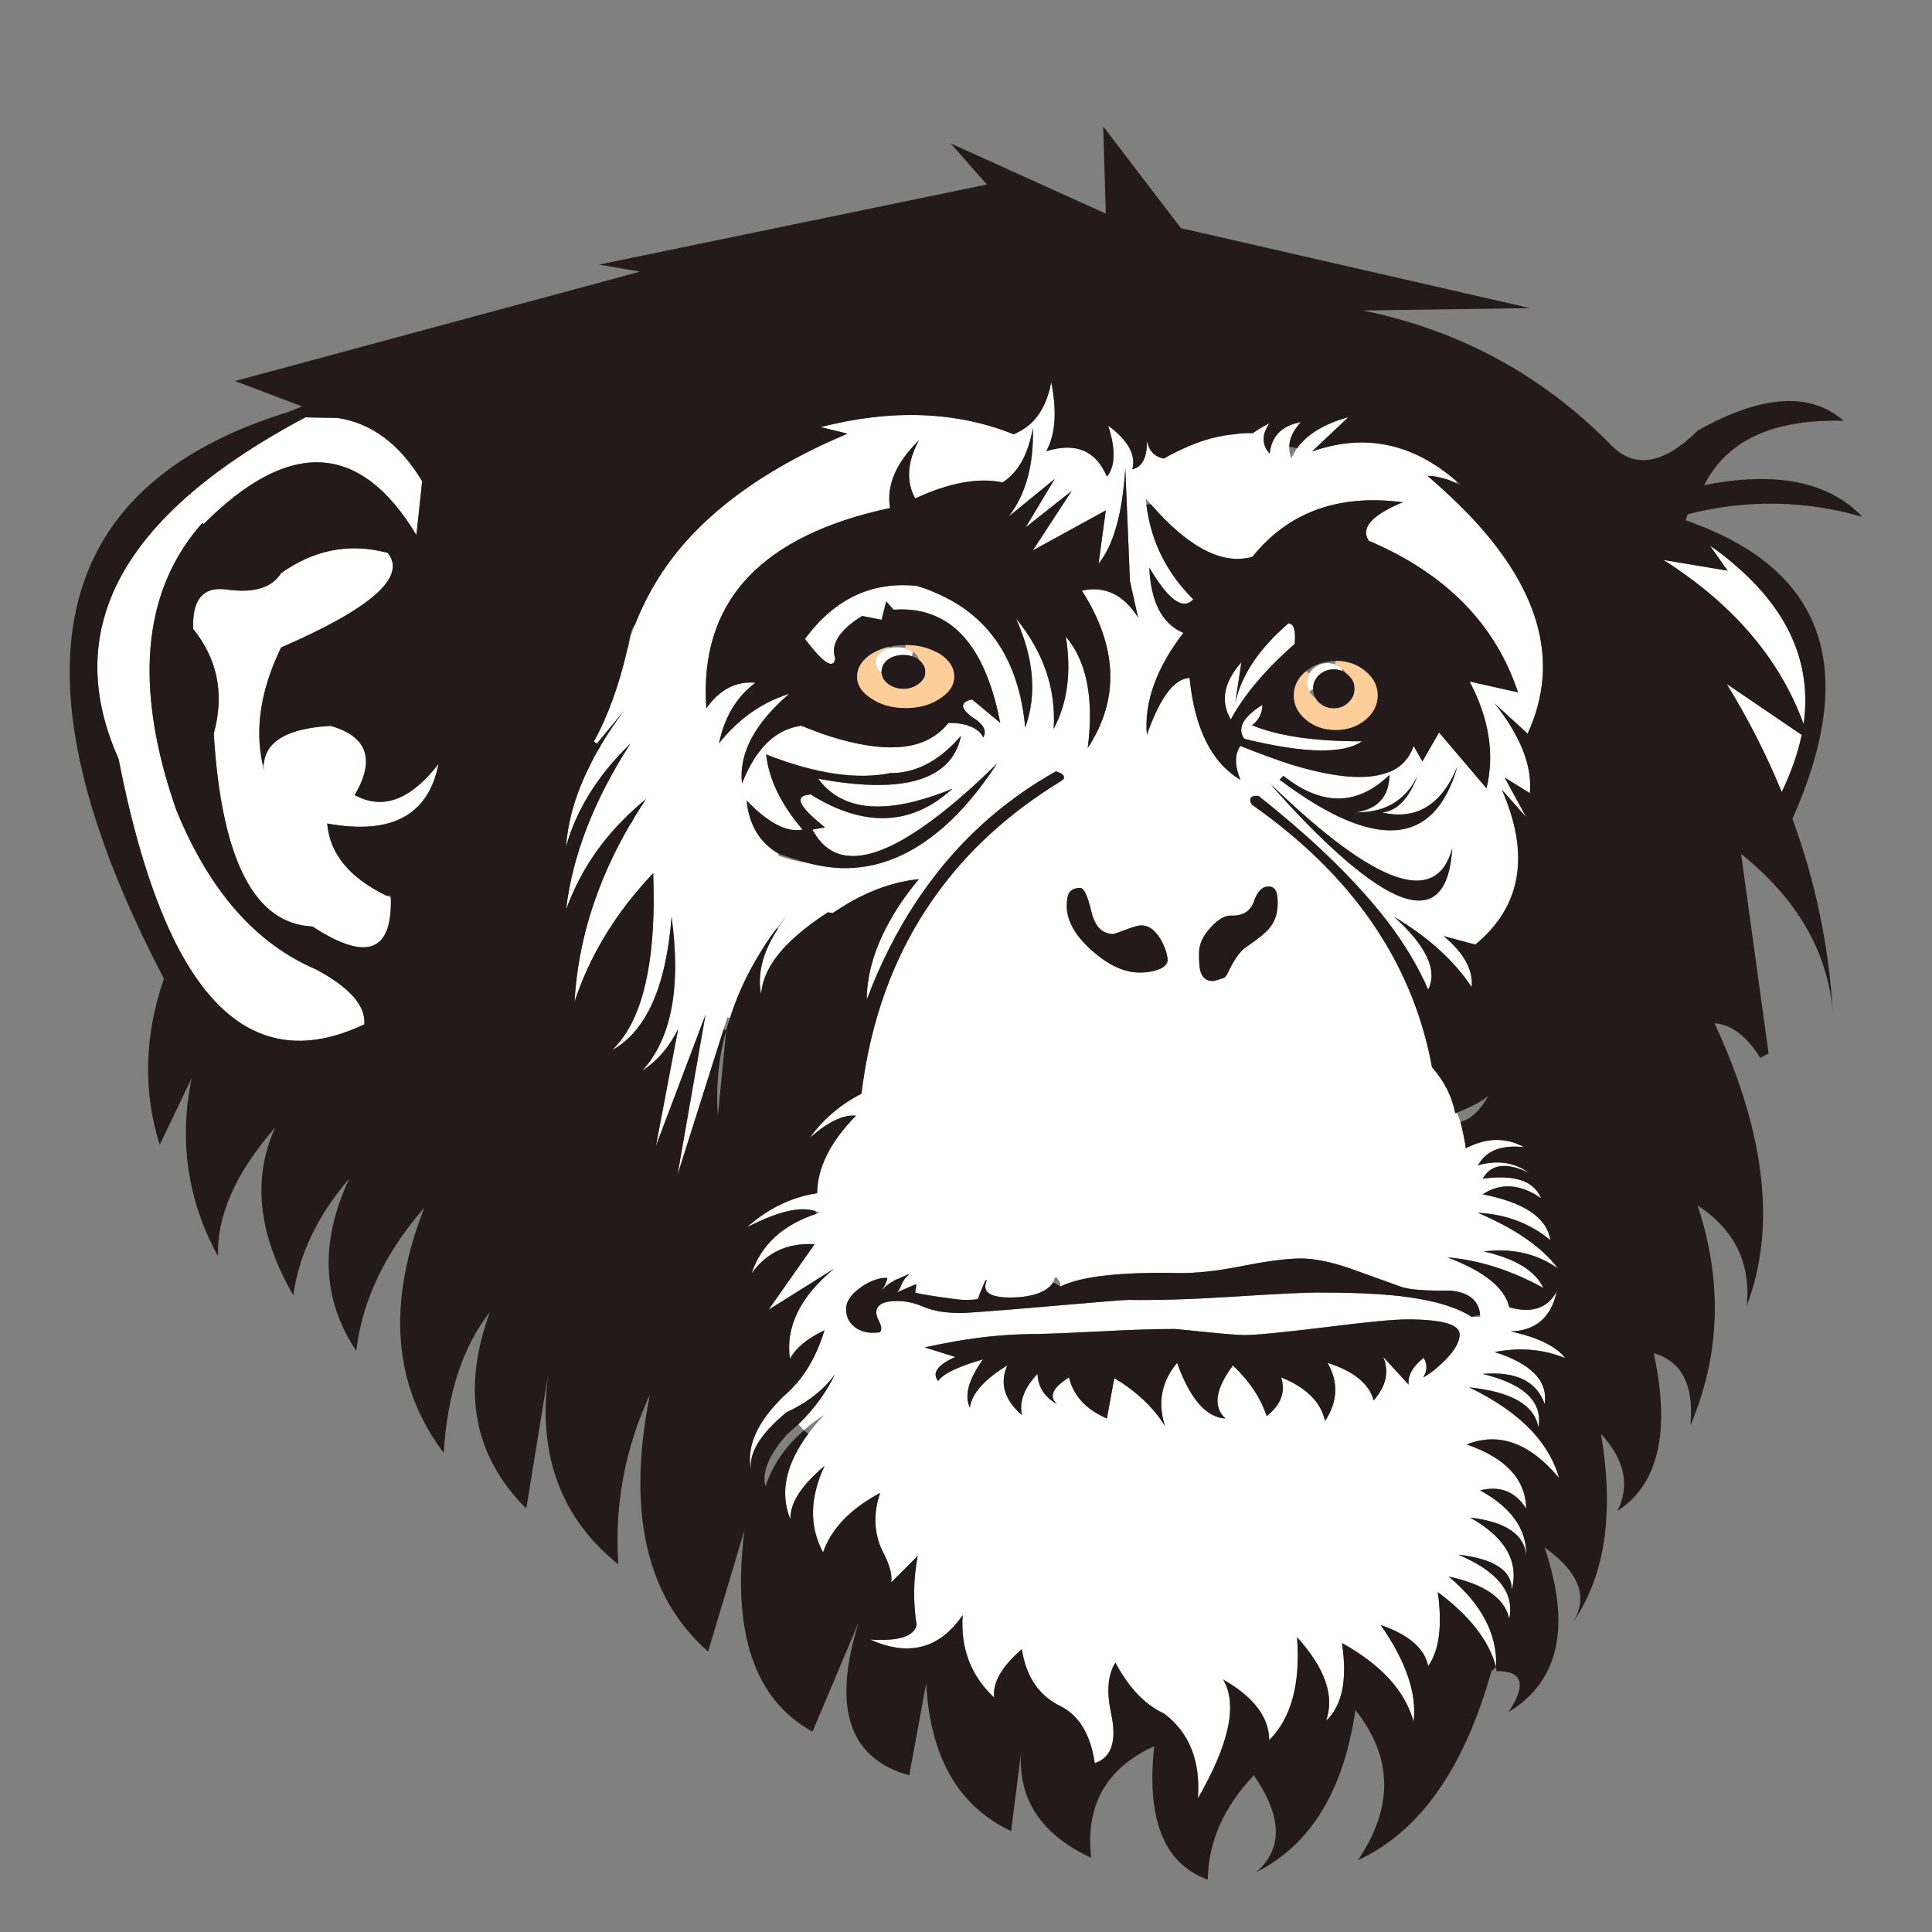 <?xml version="1.0" encoding="utf-8"?>
<!-- Generator: Adobe Illustrator 16.0.0, SVG Export Plug-In . SVG Version: 6.00 Build 0)  -->
<!DOCTYPE svg PUBLIC "-//W3C//DTD SVG 1.1//EN" "http://www.w3.org/Graphics/SVG/1.1/DTD/svg11.dtd">
<svg version="1.1" id="Layer_1" xmlns="http://www.w3.org/2000/svg" xmlns:xlink="http://www.w3.org/1999/xlink" x="0px" y="0px"
	 width="300px" height="300px" viewBox="0 0 300 300" enable-background="new 0 0 300 300" xml:space="preserve">
<rect x="0" y="0" width="300" height="300" fill="#808080" stroke="none"/>
<g>
	<path fill-rule="evenodd" clip-rule="evenodd" fill="#FFFFFF" d="M200.186,69.347c0,0.017,0,0.059,0,0.125
		c0,0.562,0.107,1.125,0.322,1.688c0.266-0.53,0.563-1.051,0.895-1.565c1.59-2.185,4.246-3.792,7.971-4.818l-5.662,5.34
		c8.145-2.88,15.635-1.341,22.471,4.617l-0.072,0.274c-0.033-0.034-0.068-0.05-0.102-0.05c-0.115-0.05-0.213-0.09-0.297-0.124
		c-0.332-0.148-0.67-0.283-1.018-0.398c-0.248-0.082-0.488-0.148-0.719-0.199c-0.83-0.23-1.6-0.348-2.311-0.348
		c2.02,1.738,3.881,3.46,5.586,5.166c11.836,11.968,15.154,23.588,9.957,34.863l-5.115-4.695c4.041,5.116,5.861,9.76,5.463,13.931
		l-3.924-2.435l3.352,6.159l-3.771-4.247c4.42,10.098,3.045,18.11-4.123,24.037l-4.916-1.315c3.162,2.648,4.609,5.288,4.346,7.92
		c-2.699-4.088-6.713-7.729-12.043-10.924c5.031,4.566,6.795,8.342,5.289,11.32c-1.475-3.442-3.576-6.967-6.307-10.577
		c-2.617-3.394-5.795-6.877-9.537-10.454l-0.047-0.05c-0.168-0.166-0.334-0.323-0.5-0.471c-2.979-2.797-6.297-5.646-9.957-8.541
		c-1.191-0.083-1.547,0.354-1.066,1.316c0.133,0.115,0.289,0.23,0.473,0.348c3.707,2.631,7.068,5.421,10.08,8.367
		c9.387,9.222,15.205,19.922,17.457,32.105c1.92,2.186,3.121,4.569,3.602,7.152c0.098-0.033,0.189-0.066,0.271-0.098l0.547,1.414
		c0.48,1.985,0.752,3.359,0.818,4.122c3.229-1.672,6.25-1.73,9.063-0.174c-3.525-0.397-5.908,0.538-7.148,2.806
		c3.029-0.845,5.65-0.455,7.869,1.166c-3.459-1.672-5.842-1.365-7.152,0.92c4.934-0.679,7.955,0.331,9.066,3.029
		c-3.229-2.235-6.25-2.435-9.066-0.598c6.475,1.26,9.975,3.627,10.504,7.102c-3.145-2.598-6.902-4.014-11.271-4.244
		c5.875,2.5,10.023,5.38,12.439,8.642c-3.244-2.302-7.076-3.18-11.496-2.634c4.932,1.125,8.012,3.014,9.238,5.663
		c-4.951-2.731-9.91-4.313-14.875-4.743c5.711,2.168,8.906,4.75,9.584,7.747c3.492,0.993,5.951,0.174,7.377-2.459
		c-0.861,4.024-3.248,6.092-7.152,6.207c4.252,0.944,7.076,2.327,8.467,4.147c-3.41-1.391-7.061-1.705-10.951-0.942
		c5.744,1.837,8.326,4.544,7.746,8.12c0-0.018,0-0.043,0-0.076c-1.24-3.525-4.443-5.074-9.609-4.643
		c4.703,1.143,7.51,2.912,8.42,5.313c0.348,0.912,0.422,1.904,0.223,2.98c-0.596-3.459-4.172-5.529-10.727-6.207
		c4.205,2.035,7.506,4.363,9.906,6.977c1.973,2.186,3.322,4.553,4.049,7.102c-4.57-5.463-9.354-7.199-14.354-5.213
		c6.059,2.084,9.139,5.404,9.236,9.957c-1.67-2.648-4.053-3.594-7.148-2.83c4.865,2.68,7.25,6.057,7.148,10.131
		c-0.246-3.279-3.152-5.248-8.713-5.91c5.445,3.045,7.605,6.779,6.48,11.197c0.018-2.979-2.756-4.791-8.318-5.438
		c3.857,1.639,6.34,3.566,7.449,5.785c0.629,1.309,0.785,2.697,0.471,4.172c-0.678-3.18-3.814-5.365-9.41-6.557
		c5.117,4.256,7.574,8.947,7.375,14.08c-1.078-4.09-4.098-7.979-9.063-11.67c0.727,5.23,0.23,9.064-1.49,11.496
		c-0.547-2.748-3.006-4.875-7.375-6.381c3.939,5.645,5.645,10.652,5.115,15.021c-1.307-4.768-5.018-8.84-11.123-12.217
		c0.859,5.711,0.039,9.727-2.461,12.043c1.342-3.822-0.164-8.145-4.518-12.961c0.547,7.25-0.895,12.58-4.32,15.99
		c-0.033-3.576-2.418-6.711-7.152-9.41c2.268,3.84,0.961,9.99-3.924,18.449c0.43-5.793-1.314-10.18-5.238-13.162
		c-2.945-1.338-5.473-3.979-7.572-7.92c-1.16,1.838-1.393,4.42-0.697,7.748c0.977,4.371,0.141,6.994-2.506,7.871
		c-0.646-4.402-2.393-7.342-5.24-8.814c-3.394-1.605-5.422-4.57-6.084-8.889c-3.146,2.73-4.576,5.238-4.296,7.521
		c-3.607-3.377-5.239-7.645-4.892-12.811c-3.576,5.23-8.358,6.498-14.352,3.799c4.403,0.281,6.804-0.473,7.2-2.26
		c-0.562-3.576-0.505-7.152,0.174-10.729l-4.121,4.123c0.199-1.191-0.274-2.863-1.416-5.016c-1.274-2.748-1.375-5.713-0.297-8.891
		c-4.62,2.469-7.573,5.545-8.866,9.238c-2.151-4.006-2.076-8.475,0.224-13.408c-3.626,3.029-5.388,5.795-5.29,8.293
		c-1.688-4.105-0.76-8.543,2.782-13.311c0.712-0.977,1.531-1.943,2.457-2.904c-1.075,0.68-2.07,1.414-2.979,2.211
		c-0.083,0.064-0.14,0.123-0.174,0.174l-0.844-0.945c2.449-2.383,4.336-4.965,5.661-7.746c-1.753,2.418-4.261,4.379-7.523,5.885
		c-4.123,3.41-5.943,6.447-5.463,9.111c-0.844-3.656,0.836-7.529,5.042-11.619c0.892-0.76,1.728-1.631,2.507-2.607
		c0.015-0.049,0.057-0.092,0.124-0.125c0-0.033,0.017-0.057,0.05-0.072l0.023-0.051c1.54-2.036,2.748-4.494,3.626-7.374
		c-2.665,1.257-4.454,2.737-5.363,4.443c-0.712-4.965,1.571-9.634,6.852-14.005l-10.181,6.381l7.152-10.178
		c-4.171-0.25-7.433,1.256-9.783,4.518c1.506-4.453,4.858-7.533,10.055-9.238c0.134-0.064,0.274-0.106,0.423-0.123
		c0.017-0.033,0.042-0.049,0.073-0.049c-0.048-0.033-0.09-0.059-0.124-0.075c-0.082-0.033-0.166-0.067-0.247-0.099
		c-0.084-0.033-0.174-0.059-0.274-0.075c-2.317-0.794-5.859,0.042-10.627,2.508c3.295-2.929,6.928-4.692,10.902-5.288
		c0.048-3.99,2.059-8.004,6.033-12.043c-1.921-0.199-4.305,0.935-7.152,3.402c2.07-2.863,4.734-5.133,7.996-6.805
		c1.391-11.373,4.983-21.279,10.776-29.722c0.266-0.365,0.521-0.729,0.771-1.094c4.931-6.902,11.371-12.787,19.317-17.653
		c0.15-0.101,0.308-0.191,0.473-0.274c0.031-0.082,0.064-0.149,0.099-0.199c0.132-0.479-0.28-0.853-1.242-1.116
		c-7.298,4.089-13.516,9.427-18.646,16.015c-1.077,1.391-2.112,2.832-3.104,4.322c-2.979,4.519-5.52,9.559-7.624,15.12
		c0.034-4.815,1.821-9.858,5.365-15.12c0.827-1.192,1.736-2.393,2.729-3.601c-3.576,0.364-7.15,1.565-10.726,3.601
		c-0.878,0.513-1.764,1.066-2.659,1.663c-0.247-0.017-0.488-0.059-0.718-0.124c-1.357,0.876-2.575,1.745-3.651,2.606
		c-4.286,3.394-6.53,6.779-6.729,10.156c-0.628-3.113,0.208-6.465,2.508-10.056c0.017-0.033,0.033-0.067,0.05-0.101
		c0.513-0.827,1.108-1.663,1.787-2.507c-0.679,0.794-1.315,1.598-1.91,2.409c-0.067,0.033-0.101,0.065-0.101,0.098
		c-0.993,1.307-1.894,2.656-2.707,4.047c-1.902,3.113-3.394,6.373-4.469,9.783l-0.398-0.123l-0.595,1.862l-7.152,22.595
		l4.345-24.855l-7.697,20.362l3.45-18.151c-1.389,2.814-3.251,4.975-5.587,6.48c4.538-4.916,6.061-12.887,4.569-23.91
		c-0.861,10.891-3.938,17.793-9.236,20.707c4.221-4.021,6.373-11.67,6.457-22.942c0-1.441-0.025-2.956-0.075-4.544
		c-1.257,1.341-2.441,2.707-3.551,4.096c-3.874,4.866-6.763,10.156-8.665,15.866c0.528-9.385,3.417-18.582,8.665-27.585
		c0.067-0.084,0.125-0.149,0.174-0.199c0.199-0.381,0.398-0.737,0.597-1.068c0.545-0.878,1.1-1.745,1.664-2.606
		c-0.844,0.679-1.655,1.389-2.434,2.135c-0.298,0.249-0.579,0.53-0.844,0.844c-0.032,0-0.057,0.017-0.074,0.05
		c-4.089,4.056-7.11,8.765-9.064,14.128c0.993-8.392,4.322-16.977,9.982-25.75c-5.049,4.885-8.375,10.207-9.982,15.967
		c0.3-4.039,1.49-8.145,3.576-12.316c0.497-1.093,1.093-2.193,1.789-3.304v-0.048c0-0.034,0.008-0.05,0.023-0.05
		c1.06-1.789,2.269-3.584,3.626-5.388l-4.246,5.139l-0.446-0.348c2.168-3.905,3.907-8.715,5.214-14.425h0.073
		c0.117-0.48,0.199-0.959,0.249-1.441c0.264-0.794,0.555-1.571,0.87-2.333c0.993-2.533,2.227-4.967,3.7-7.301
		c5.694-9.021,15.454-16.453,29.276-22.298l-4.171-1.018c11.073-2.83,21.064-2.457,29.969,1.119
		c0.911-0.381,1.729-0.878,2.459-1.492c1.706-1.489,2.831-3.691,3.377-6.605c0.909,4.538,0.653,8.111-0.771,10.728
		c4.568-1.425,7.707-0.107,9.412,3.949c1.324-1.607,1.389-4.246,0.199-7.923c3.094,2.286,4.344,4.546,3.748,6.779
		c1.557-0.348,2.311-1.82,2.26-4.418c0.314,1.555,1.191,2.474,2.631,2.755c1.375-0.794,2.758-1.473,4.148-2.036
		c2.234-0.943,4.484-1.523,6.754-1.737c0.959-0.151,1.936-0.208,2.93-0.174c0.744-0.547,1.598-1.06,2.557-1.54
		c-1.209,1.787-1.191,3.36,0.051,4.717c0.279-2.715,1.895-4.347,4.84-4.891C200.838,66.806,200.234,68.073,200.186,69.347z
		 M178.01,78.361c0.695,5.677,3.123,10.577,7.275,14.7c-1.588,1.755-3.863,0.107-6.826-4.942c0.23,5.363,1.994,8.749,5.287,10.156
		c-4.221,5.514-6.109,10.792-5.66,15.841c2.037-5.809,4.246-8.757,6.631-8.838v0.023c0.793,7.864,3.424,13.129,7.895,15.793
		c-0.91-2.235-0.91-3.989,0-5.265c2.799,1.127,5.389,2.078,7.771,2.855c6.904,2.12,11.986,2.526,15.248,1.217h0.049
		c1.887-0.761,3.162-2.118,3.824-4.073l1.365,2.409l2.582-4.493l7.375,8.664c1.273-5.329,0.398-10.857-2.631-16.585l7.523,1.687
		c-3.527-10.627-11.248-18.473-23.168-23.538c-1.324-1.988,0.438-3.982,5.289-5.985c-9.982-1.307-17.77,1.515-23.365,8.468
		c-4.619,1.324-9.885-1.399-15.793-8.17c-0.166-0.197-0.34-0.396-0.52-0.595c-0.084-0.083-0.168-0.182-0.25-0.297
		c0,0.115,0.018,0.222,0.051,0.323C177.963,77.915,177.977,78.129,178.01,78.361z M124.204,112.728l0.371,0.023
		c1.06,0.431,2.069,0.821,3.029,1.169c8.145,2.78,14.046,2.847,17.706,0.197c0.744-0.513,1.399-1.133,1.961-1.862
		c0.033,0,0.075,0,0.124,0c1.026,0,1.904,0.109,2.633,0.325c0.148,0.031,0.281,0.082,0.396,0.148
		c1.077,0.331,1.831,0.926,2.26,1.787c0.613-1.06,0.017-2.126-1.787-3.203c-1.789-1.357-1.806-2.252-0.05-2.681
		c0.034,0,0.073,0,0.124,0l4.347,3.624c-1.705-8.889-5.042-14.409-10.007-16.562c-1.938-0.861-4.123-1.198-6.557-1.016l-1.142-1.292
		l-0.718,2.855l-3.029-0.595c-3.544,2.218-4.934,4.42-4.173,6.605c-0.264,1.753-1.829,0.744-4.692-3.031
		c4.552-6.207,10.33-8.953,17.331-8.243c1.043,0.299,2.036,0.662,2.981,1.093c8.294,3.526,12.919,10.496,13.881,20.907
		c1.837-5.049,1.366-10.694-1.417-16.935c4.289,5.264,6.232,10.975,5.837,17.134c2.151-4.022,2.78-8.798,1.886-14.327
		c3.262,3.856,4.395,9.626,3.402,17.306c4.967-7.548,4.668-15.693-0.893-24.433c3.539-0.794,6.445,0.595,8.715,4.171l-1.266-5.686
		l-0.721-17.507c-0.432,6.987-1.814,11.928-4.148,14.826l1.119-8.269l-11.322,6.207l6.033-9.236l-7.152,5.661l4.519-7.523
		l-7.149,5.834c2.664-3.444,3.915-8.028,3.75-13.757c-0.713,4.089-2.277,6.913-4.695,8.468c-3.741-0.794-8.269,0.033-13.581,2.484
		c-1.441-2.65-1.242-5.663,0.595-9.04c-3.593,3.526-5.091,7.037-4.494,10.529c-9.932,2.118-17.283,5.703-22.051,10.751
		c-4.917,5.231-7.076,12.019-6.481,20.362c2.07-2.931,4.611-4.255,7.623-3.974c-2.895,2.137-4.782,5.273-5.66,9.412
		c3.012-3.792,6.647-6.358,10.899-7.698c-5.396,4.652-7.837,9.295-7.323,13.931C117.316,116.318,120.313,113.339,124.204,112.728z
		 M192.387,109.598c-0.479,0.712-0.9,1.424-1.264,2.135c-1.656-2.831-1.111-5.792,1.637-8.889l-0.967,6.381
		c0.943-4.37,3.707-8.516,8.293-12.439c0.828,0.067,1.143,1.133,0.943,3.203C197.287,103.282,194.406,106.487,192.387,109.598z
		 M193.207,114.714c-1.143-1.59-0.205-3.344,2.807-5.265c0.018,1.274-0.514,2.333-1.59,3.178c4.09,1.672,9.783,2.501,17.084,2.483
		c-2.881,1.988-8.855,1.889-17.928-0.298C193.432,114.781,193.307,114.747,193.207,114.714z M141.61,101.901
		c-0.398-0.132-0.836-0.199-1.317-0.199c-0.943,0-1.753,0.239-2.432,0.72c-0.646,0.528-0.968,1.167-0.968,1.911l-0.101,0.101
		c-0.562-0.415-0.844-0.945-0.844-1.59c0-0.662,0.322-1.217,0.968-1.664c0.348-0.232,0.737-0.406,1.169-0.521
		c0.396-0.099,0.819-0.149,1.265-0.149c0.43,0,0.844,0.05,1.242,0.149c0.413,0.101,0.794,0.272,1.142,0.521L141.61,101.901z
		 M120.95,132.591l-0.124,0.25c0.662,0.23,1.349,0.446,2.06,0.645c0.695,0.166,1.416,0.323,2.162,0.471
		c0.166,0.034,0.339,0.059,0.52,0.076c1.789,0.463,3.544,0.718,5.265,0.769c5.082,0.084,9.909-1.705,14.478-5.363
		c3.327-2.633,6.505-6.266,9.534-10.902c-3.459,3.411-6.637,6.209-9.534,8.395c-9.586,7.298-15.967,7.929-19.145,1.887l1.938-0.348
		c-0.364-0.316-0.704-0.597-1.018-0.846c-3.113-2.615-3.609-4.022-1.491-4.221c0.083-0.032,0.182-0.048,0.299-0.048
		c0.115,0.065,0.23,0.141,0.348,0.224c7.068,4.286,13.424,4.592,19.07,0.917c0.878-0.595,1.745-1.273,2.606-2.036
		c-0.893,0.365-1.762,0.696-2.606,0.993c-8.708,3.029-14.792,2.185-18.25-2.533c8.507,1.573,14.591,1.234,18.25-1.018
		c2.101-1.274,3.411-3.161,3.921-5.661c-1.273,1.473-2.581,2.665-3.921,3.574c-1.904,1.275-3.89,2.004-5.96,2.187
		c-0.348,0.017-0.687,0.025-1.018,0.025c-5.231,1.091-11.688,0.132-19.367-2.88c0.43,3.888,2.317,7.778,5.661,11.67
		c-2.449,0.48-5.346-1.026-8.69-4.521C116.298,128.106,117.972,130.869,120.95,132.591z M197.627,122.087
		c-0.23-0.199-0.463-0.413-0.695-0.645c0.199,0.232,0.414,0.455,0.646,0.67c3.145,3.559,6.043,6.572,8.689,9.04
		c12.135,11.404,18.549,11.586,19.244,0.544c-2.449,9.09-11.727,5.895-27.834-9.584L197.627,122.087z M194.699,139.99
		c-0.547,1.506-1.697,2.235-3.453,2.185c-0.977-0.065-2.045,0.53-3.203,1.789c-1.242,1.307-1.863,2.656-1.863,4.047
		c0,1.291,0.059,2.168,0.174,2.631c0.281,1.126,0.928,1.689,1.938,1.689c0.197,0,0.596-0.1,1.191-0.299
		c0.266-0.081,0.498-0.165,0.695-0.246c0.117-0.135,0.232-0.291,0.348-0.475c0.133-0.279,0.281-0.578,0.447-0.892
		c0.861-1.705,1.707-2.824,2.533-3.352c1.787-1.225,2.988-2.202,3.6-2.931c0.861-1.026,1.293-2.309,1.293-3.848
		c0-0.763-0.059-1.324-0.174-1.688c-0.199-0.63-0.615-0.945-1.242-0.945C195.988,137.657,195.227,138.436,194.699,139.99z
		 M268.27,88.616l-2.754-3.898c1.307,0.895,2.523,1.831,3.648,2.807c8.574,7.233,12.209,15.536,10.902,24.904
		c-3.691-10.114-10.943-18.607-21.754-25.476L268.27,88.616z M167.73,137.881c-0.811,0-1.373,0.241-1.688,0.721
		c-0.264,0.396-0.396,1.091-0.396,2.084c0,2.319,1.324,4.644,3.973,6.978c2.549,2.235,4.998,3.352,7.348,3.352
		c1.145,0,2.111-0.157,2.906-0.471c0.828-0.297,1.309-0.746,1.441-1.341c0-0.266-0.025-0.521-0.076-0.769
		c-0.164-0.861-0.521-1.747-1.066-2.659c-0.846-1.391-1.822-2.084-2.93-2.084c-0.48,0-1.309,0.23-2.482,0.693
		c-1.16,0.432-1.781,0.647-1.865,0.647c-1.754,0-2.902-1.192-3.449-3.576C168.881,139.073,168.311,137.881,167.73,137.881z
		 M203.885,106.967l-0.57,0.421c-0.25-0.413-0.373-0.877-0.373-1.391c0-0.511,0.123-0.985,0.373-1.414
		c0.148-0.25,0.34-0.488,0.57-0.721c0.645-0.595,1.408-0.895,2.285-0.895c0.396,0,0.785,0.075,1.166,0.224
		c0.398,0.132,0.762,0.356,1.092,0.67l-0.123,0.297c-0.381-0.149-0.777-0.222-1.191-0.222c-0.879,0-1.646,0.298-2.309,0.893
		C204.189,105.427,203.885,106.139,203.885,106.967z M210.465,126.16c3.477-0.513,5.238-2.458,5.289-5.834
		c-4.998,4.833-10.486,4.883-16.463,0.149l-0.596,0.595c14.832,11.141,24.037,10.456,27.613-2.059
		c-2.469,5.991-6.367,8.375-11.697,7.15c2.301-0.214,4.129-2.101,5.488-5.661c-1.258,2.583-3.145,4.286-5.662,5.114
		C213.246,125.978,211.922,126.16,210.465,126.16z M276.664,122.982c-2.318-5.677-5.166-11.272-8.543-16.786l11.646,7.921
		C279.172,116.966,278.137,119.919,276.664,122.982z M27.462,125.986l-0.025-0.025v0.025H27.462
		c5.095,12.41,12.312,20.595,21.653,24.558c5.214,2.813,7.696,5.652,7.449,8.516c-12.184,5.794-21.877,1.722-29.077-12.216
		c-3.66-7.118-6.681-16.778-9.065-28.978c-0.247-0.595-0.488-1.167-0.72-1.714c-7.812-19.566,2.095-36.683,29.724-51.35
		c0.148,0.017,1.812,0.05,4.99,0.101c5.298,0.794,9.676,4.072,13.137,9.832l-0.895,8.344c-8.725-14.467-19.74-15.031-33.051-1.688
		l-0.199-0.224v0.05c-8.426,9.502-10.344,22.539-5.759,39.109c0.497,1.753,1.066,3.56,1.711,5.413
		C27.397,125.821,27.429,125.904,27.462,125.986z M40.771,118.637c0.034,0.365,0.101,0.727,0.199,1.092v-1.092
		c0.297-3.542,3.691-5.514,10.181-5.91c0.082,0,0.166,0,0.247,0c5.679,1.672,6.903,5.248,3.674,10.726
		c4.338,2.384,8.675,0.779,13.011-4.816c-1.554,7.978-7.315,11.057-17.28,9.236c0.396,4.701,3.475,8.442,9.236,11.225
		c0.182,0.082,0.398,0.174,0.645,0.272c0.266,8.476-3.79,9.974-12.167,4.494c-9.021-0.396-14.128-10.37-15.32-29.921
		c0.05-0.281,0.115-0.562,0.199-0.844c1.374-5.759,0.239-10.908-3.402-15.443c-0.166-4.519,1.506-6.563,5.015-6.134
		c4.322,0.628,7.194-0.208,8.616-2.508c5.082-3.609,10.487-4.692,16.214-3.253c0.117,0.034,0.241,0.067,0.373,0.101
		c2.979,3.708-2.541,8.6-16.562,14.675C40.507,107.007,39.546,113.042,40.771,118.637z M228.518,204.477h1.316
		c0-0.082,0-0.165,0-0.249c-0.018-0.031-0.018-0.057,0-0.073c-0.217-2.219-1.73-3.469-4.545-3.75
		c-2.781,0.051-4.949-0.051-6.506-0.297c-0.281-0.067-0.555-0.124-0.818-0.174c-0.199-0.051-0.383-0.107-0.547-0.174
		c-3.527-1.276-6.127-2.211-7.799-2.806c-2.979-1.028-5.527-1.54-7.646-1.54c-2.102,0-5.156,0.396-9.162,1.192
		c-3.939,0.777-7.283,1.134-10.031,1.066c-8.924-0.165-14.958,0.53-18.103,2.087c0-0.514-0.239-1.01-0.721-1.49
		c0,0.115-0.073,0.174-0.222,0.174c-0.018,0.23-0.084,0.455-0.199,0.671c-0.381,0.661-1.094,1.208-2.135,1.638
		c-1.242,0.48-2.748,0.721-4.521,0.721c-3.228,0-4.442-0.886-3.648-2.656h-0.225c-0.529,1.189-0.908,2.143-1.142,2.855
		c-0.115,0.115-0.827,0.174-2.134,0.174c-0.514,0-1.831-0.157-3.949-0.473c-2.135-0.314-3.36-0.537-3.674-0.671
		c0.115-0.628,0.174-1.066,0.174-1.315c-1.705,0.712-2.707,1.15-3.006,1.315c0.216-0.199,0.465-0.638,0.746-1.315
		c0.297-0.662,0.687-1.158,1.167-1.49h-0.224c-1.24,0.564-1.877,0.845-1.911,0.845c-0.945,0.479-1.624,1.001-2.036,1.565v-0.151
		c0.199-0.196,0.364-0.488,0.496-0.867c0.183-0.364,0.272-0.647,0.272-0.845h-0.769c-1.31,0.23-2.541,0.803-3.7,1.712
		c-1.292,0.995-1.938,2.03-1.938,3.104c0,1.275,0.53,2.27,1.59,2.979c0.993,0.648,2.227,0.854,3.7,0.623
		c0.115-0.166,0.174-0.365,0.174-0.598c0-0.297-0.132-0.701-0.398-1.215c-0.247-0.514-0.373-0.928-0.373-1.242
		c0-1.191,1.093-1.789,3.278-1.789c1.341,0,2.732,0.316,4.171,0.945c1.441,0.611,3.312,0.917,5.612,0.917
		c1.108,0,5.611-0.337,13.508-1.019c7.764-0.676,11.959-1.016,12.59-1.016c4.404,0.082,9.801-0.084,16.189-0.498
		c6.771-0.43,11.166-0.646,13.186-0.646c5.248,0,9.477,0.183,12.688,0.546c0.133,0,0.256,0.018,0.373,0.051
		c0.314,0.033,0.646,0.074,0.994,0.123C222.996,202.018,226.283,203.037,228.518,204.477z M218.732,215.006
		c-0.166-1.391,0.613-2.782,2.336-4.173c0.596,1.026,0.57,2.044-0.076,3.054c1.045-0.561,2.16-1.439,3.354-2.631
		c1.539-1.539,2.311-2.889,2.311-4.047c0-1.557-2.715-2.334-8.146-2.334c-2.119,0-6.414,0.412-12.887,1.24
		c-6.488,0.796-10.627,1.191-12.416,1.191c-0.91,0-2.912-0.156-6.008-0.471l-4.645-0.472c-3.145,0-6.861,0.115-11.148,0.349
		c-4.851,0.246-8.211,0.387-10.082,0.42c-3.443,0.018-6.621,0.225-9.535,0.623c-2.135,0.264-4.875,0.752-8.218,1.464l4.768,1.489
		c-2.782,1.242-3.666,2.49-2.656,3.75c0.693-1.107,3.012-2.235,6.95-3.377c-2.25,3.145-2.928,5.646-2.036,7.5
		c0.299-2.188,2.235-4.373,5.811-6.557c-1.209,2.781-0.455,5.348,2.26,7.697c-0.414-2.119,0.396-4.246,2.433-6.381
		c0.084,2.037,1.094,3.6,3.029,4.693c-1.308-1.176-0.687-2.559,1.864-4.148c0.677,2.848,2.641,4.977,5.885,6.381l1.143-6.279
		c3.492,2.1,6.115,4.586,7.869,7.449c-1.158-3.66-0.529-6.928,1.889-9.809c2.002,5.596,4.51,8.477,7.523,8.639
		c-1.988-1.787-1.605-4.535,1.143-8.242c2.566,2.434,4.311,5.057,5.238,7.871c2.219-1.738,2.971-3.74,2.26-6.01
		c3.906,1.574,6.176,3.834,6.803,6.779c1.988-3.012,2.121-6.025,0.398-9.037c4.072,1.291,6.457,3.236,7.152,5.834
		c1.951-2.234,2.449-4.484,1.488-6.754L218.732,215.006z"/>
	<path fill-rule="evenodd" clip-rule="evenodd" fill="#241A1B" d="M205.92,132.642c3.742,3.576,6.92,7.06,9.537,10.454
		c2.73,3.609,4.832,7.135,6.307,10.577c1.506-2.979-0.258-6.754-5.289-11.32c5.33,3.194,9.344,6.835,12.043,10.924
		c0.264-2.632-1.184-5.272-4.346-7.92l4.916,1.315c7.168-5.926,8.543-13.939,4.123-24.037l3.771,4.247l-3.352-6.159l3.924,2.435
		c0.398-4.171-1.422-8.815-5.463-13.931l5.115,4.695c5.197-11.275,1.879-22.895-9.957-34.863c-1.705-1.705-3.566-3.427-5.586-5.166
		c0.711,0,1.48,0.117,2.311,0.348c0.23,0.05,0.471,0.117,0.719,0.199c0.348,0.115,0.686,0.25,1.018,0.398
		c0.084,0.034,0.182,0.074,0.297,0.124c0.033,0,0.068,0.017,0.102,0.05c0.246,0.082,0.496,0.19,0.742,0.322
		c-0.213-0.199-0.438-0.398-0.67-0.597c-6.836-5.958-14.326-7.498-22.471-4.617l5.662-5.34c-3.725,1.026-6.381,2.633-7.971,4.818
		l-1.217-0.249c0.049-1.274,0.652-2.541,1.811-3.798c-2.945,0.544-4.561,2.176-4.84,4.891c-1.242-1.357-1.26-2.931-0.051-4.717
		c-0.959,0.479-1.813,0.993-2.557,1.54c-0.994-0.034-1.971,0.023-2.93,0.174c-2.27,0.214-4.52,0.794-6.754,1.737
		c-1.391,0.563-2.773,1.242-4.148,2.036c-1.439-0.281-2.316-1.2-2.631-2.755c0.051,2.598-0.703,4.07-2.26,4.418
		c0.596-2.233-0.654-4.493-3.748-6.779c1.189,3.677,1.125,6.316-0.199,7.923c-1.705-4.056-4.844-5.374-9.412-3.949
		c1.424-2.617,1.68-6.19,0.771-10.728c-0.546,2.914-1.671,5.116-3.377,6.605c-0.729,0.614-1.548,1.11-2.459,1.492
		c-8.905-3.576-18.896-3.949-29.969-1.119l4.171,1.018c-13.822,5.845-23.582,13.277-29.276,22.298
		c-1.473,2.334-2.707,4.768-3.7,7.301c-0.381,0.479-0.628,1.018-0.746,1.615c-0.048,0.213-0.09,0.455-0.124,0.718
		c-0.115,0.482-0.224,0.961-0.322,1.441c-1.307,5.71-3.046,10.521-5.214,14.425l0.446,0.348l4.246-5.139
		c-1.357,1.804-2.566,3.599-3.626,5.388c-0.015,0-0.023,0.017-0.023,0.05v0.048c-0.696,1.11-1.292,2.21-1.789,3.304
		c-2.086,4.171-3.276,8.277-3.576,12.316c1.607-5.761,4.934-11.082,9.982-15.967c-5.661,8.773-8.989,17.358-9.982,25.75
		c1.955-5.363,4.976-10.072,9.064-14.128c0.017-0.034,0.042-0.05,0.074-0.05c0.266-0.314,0.546-0.595,0.844-0.844
		c0.779-0.746,1.59-1.456,2.434-2.135c-0.563,0.861-1.119,1.728-1.664,2.606c-0.199,0.331-0.398,0.687-0.597,1.068
		c-0.048,0.05-0.107,0.115-0.174,0.199c-5.248,9.003-8.137,18.2-8.665,27.585c1.902-5.71,4.791-11,8.665-15.866
		c1.11-1.389,2.293-2.755,3.551-4.096c0.05,1.588,0.075,3.103,0.075,4.544c-0.084,11.272-2.235,18.921-6.457,22.942
		c5.298-2.914,8.375-9.816,9.236-20.707c1.492,11.023-0.031,18.994-4.569,23.91c2.336-1.506,4.198-3.666,5.587-6.48l-3.45,18.151
		l7.697-20.362l-4.345,24.855l7.152-22.595l0.421,0.124c-1.192,4.204-1.63,8.649-1.315,13.334l1.315-13.334
		c0.166-0.629,0.356-1.249,0.572-1.863c1.075-3.41,2.566-6.67,4.469-9.783c0.813-1.391,1.713-2.74,2.707-4.047
		c0-0.033,0.033-0.065,0.101-0.098l0.124,0.098c-0.017,0.034-0.034,0.067-0.05,0.101c-2.3,3.591-3.136,6.942-2.508,10.056
		c0.199-3.377,2.443-6.762,6.729-10.156c1.077-0.861,2.294-1.73,3.651-2.606c0.23,0.065,0.471,0.107,0.718,0.124
		c0.895-0.597,1.781-1.15,2.659-1.663c3.576-2.036,7.15-3.237,10.726-3.601c-0.993,1.208-1.902,2.409-2.729,3.601
		c-3.544,5.262-5.332,10.305-5.365,15.12c2.104-5.562,4.645-10.602,7.624-15.12c0.993-1.49,2.028-2.931,3.104-4.322
		c5.13-6.588,11.349-11.926,18.646-16.015c0.962,0.264,1.374,0.637,1.242,1.116l-0.571,0.474
		c-7.946,4.866-14.386,10.751-19.317,17.653c-0.25,0.365-0.505,0.729-0.771,1.094c-5.792,8.442-9.385,18.349-10.776,29.722
		c-3.262,1.672-5.926,3.941-7.996,6.805c2.847-2.468,5.231-3.602,7.152-3.402c-3.974,4.039-5.985,8.053-6.033,12.043
		c-3.974,0.596-7.606,2.359-10.902,5.288c4.768-2.466,8.311-3.302,10.627-2.508l0.148,0.421c-5.197,1.705-8.549,4.785-10.055,9.238
		c2.351-3.262,5.612-4.768,9.783-4.518l-7.152,10.178l10.181-6.381c-5.281,4.371-7.564,9.04-6.852,14.005
		c0.909-1.706,2.698-3.187,5.363-4.443c-0.878,2.88-2.086,5.338-3.626,7.374l-0.023,0.051c-0.033,0.016-0.05,0.039-0.05,0.072
		c-0.067,0.033-0.109,0.076-0.124,0.125c-0.779,0.977-1.615,1.848-2.507,2.607c-4.207,4.09-5.887,7.963-5.042,11.619
		c-0.48-2.664,1.341-5.701,5.463-9.111c3.262-1.506,5.77-3.467,7.523-5.885c-1.324,2.781-3.212,5.363-5.661,7.746
		c-0.563,0.514-1.142,1.027-1.739,1.541c-2.847,3.211-3.972,5.908-3.377,8.094c1.094-3.293,3.08-6.189,5.96-8.689l0.696,0.52
		c-3.542,4.768-4.471,9.205-2.782,13.311c-0.099-2.498,1.664-5.264,5.29-8.293c-2.3,4.934-2.375,9.402-0.224,13.408
		c1.292-3.693,4.246-6.77,8.866-9.238c-1.077,3.178-0.977,6.143,0.297,8.891c1.142,2.152,1.615,3.824,1.416,5.016l4.121-4.123
		c-0.679,3.576-0.735,7.152-0.174,10.729c-0.396,1.787-2.797,2.541-7.2,2.26c5.994,2.699,10.776,1.432,14.352-3.799
		c-0.348,5.166,1.284,9.434,4.892,12.811c-0.28-2.283,1.149-4.791,4.296-7.521c0.662,4.318,2.69,7.283,6.084,8.889
		c2.848,1.473,4.594,4.412,5.24,8.814c2.646-0.877,3.482-3.5,2.506-7.871c-0.695-3.328-0.463-5.91,0.697-7.748
		c2.1,3.941,4.627,6.582,7.572,7.92c3.924,2.982,5.668,7.369,5.238,13.162c4.885-8.459,6.191-14.609,3.924-18.449
		c4.734,2.699,7.119,5.834,7.152,9.41c3.426-3.41,4.867-8.74,4.32-15.99c4.354,4.816,5.859,9.139,4.518,12.961
		c2.5-2.316,3.32-6.332,2.461-12.043c6.105,3.377,9.816,7.449,11.123,12.217c0.529-4.369-1.176-9.377-5.115-15.021
		c4.369,1.506,6.828,3.633,7.375,6.381c1.721-2.432,2.217-6.266,1.49-11.496c4.965,3.691,7.984,7.58,9.063,11.67
		c0.199-5.133-2.258-9.824-7.375-14.08c5.596,1.191,8.732,3.377,9.41,6.557c0.314-1.475,0.158-2.863-0.471-4.172
		c-1.109-2.219-3.592-4.146-7.449-5.785c5.563,0.646,8.336,2.459,8.318,5.438c1.125-4.418-1.035-8.152-6.48-11.197
		c5.561,0.662,8.467,2.631,8.713,5.91c0.102-4.074-2.283-7.451-7.148-10.131c3.096-0.764,5.479,0.182,7.148,2.83
		c-0.098-4.553-3.178-7.873-9.236-9.957c5-1.986,9.783-0.25,14.354,5.213c-0.727-2.549-2.076-4.916-4.049-7.102
		c-2.4-2.613-5.701-4.941-9.906-6.977c6.555,0.678,10.131,2.748,10.727,6.207c0.199-1.076,0.125-2.068-0.223-2.98
		c-0.91-2.4-3.717-4.17-8.42-5.313c5.166-0.432,8.369,1.117,9.609,4.643c0,0.033,0,0.059,0,0.076c0.58-3.576-2.002-6.283-7.746-8.12
		c3.891-0.763,7.541-0.448,10.951,0.942c-1.391-1.82-4.215-3.203-8.467-4.147c3.904-0.115,6.291-2.183,7.152-6.207
		c-1.426,2.633-3.885,3.452-7.377,2.459c-0.678-2.997-3.873-5.579-9.584-7.747c4.965,0.43,9.924,2.012,14.875,4.743
		c-1.227-2.649-4.307-4.538-9.238-5.663c4.42-0.546,8.252,0.332,11.496,2.634c-2.416-3.262-6.564-6.142-12.439-8.642
		c4.369,0.23,8.127,1.646,11.271,4.244c-0.529-3.475-4.029-5.842-10.504-7.102c2.816-1.837,5.838-1.638,9.066,0.598
		c-1.111-2.698-4.133-3.708-9.066-3.029c1.311-2.285,3.693-2.592,7.152-0.92c-2.219-1.621-4.84-2.011-7.869-1.166
		c1.24-2.268,3.623-3.203,7.148-2.806c-2.813-1.557-5.834-1.498-9.063,0.174c-0.066-0.763-0.338-2.137-0.818-4.122
		c1.621-0.396,3.07-1.748,4.344-4.048c-0.826,0.763-2.457,1.638-4.891,2.634c-0.082,0.031-0.174,0.064-0.271,0.098
		c-0.48-2.583-1.682-4.967-3.602-7.152c-2.252-12.184-8.07-22.884-17.457-32.105c-3.012-2.945-6.373-5.736-10.08-8.367
		c-0.184-0.118-0.34-0.233-0.473-0.348c-0.48-0.962-0.125-1.399,1.066-1.316c3.66,2.895,6.979,5.744,9.957,8.541l0.5,0.521
		l-0.971,0.968L205.92,132.642z M163.535,199.114l1.142,0.646c3.145-1.557,9.179-2.252,18.103-2.087
		c2.748,0.067,6.092-0.289,10.031-1.066c4.006-0.796,7.061-1.192,9.162-1.192c2.119,0,4.668,0.512,7.646,1.54
		c1.672,0.595,4.271,1.529,7.799,2.806c0.164,0.066,0.348,0.123,0.547,0.174c0.264,0.05,0.537,0.106,0.818,0.174
		c1.557,0.246,3.725,0.348,6.506,0.297c2.814,0.281,4.328,1.531,4.545,3.75l-1.316,0.322c-2.234-1.439-5.521-2.459-9.857-3.055
		c-0.348-0.049-0.68-0.09-0.994-0.123c-0.117-0.033-0.24-0.051-0.373-0.051c-3.211-0.363-7.439-0.546-12.688-0.546
		c-2.02,0-6.414,0.216-13.186,0.646c-6.389,0.414-11.785,0.58-16.189,0.498c-0.631,0-4.826,0.34-12.59,1.016
		c-7.896,0.682-12.4,1.019-13.508,1.019c-2.3,0-4.171-0.306-5.612-0.917c-1.439-0.629-2.83-0.945-4.171-0.945
		c-2.185,0-3.278,0.598-3.278,1.789c0,0.314,0.125,0.729,0.373,1.242c0.266,0.514,0.398,0.918,0.398,1.215
		c0,0.232-0.059,0.432-0.174,0.598c-1.473,0.23-2.707,0.025-3.7-0.623c-1.06-0.709-1.59-1.703-1.59-2.979
		c0-1.074,0.646-2.109,1.938-3.104c1.159-0.909,2.39-1.481,3.7-1.712h0.769c0,0.197-0.09,0.48-0.272,0.845
		c-0.132,0.379-0.297,0.671-0.496,0.867v0.151c0.413-0.564,1.091-1.086,2.036-1.565c0.033,0,0.67-0.28,1.911-0.845h0.224
		c-0.48,0.332-0.87,0.828-1.167,1.49c-0.281,0.678-0.53,1.116-0.746,1.315c0.299-0.165,1.301-0.604,3.006-1.315
		c0,0.249-0.059,0.688-0.174,1.315c0.314,0.134,1.54,0.356,3.674,0.671c2.118,0.315,3.436,0.473,3.949,0.473
		c1.307,0,2.019-0.059,2.134-0.174c0.233-0.713,0.612-1.666,1.142-2.855h0.225c-0.794,1.771,0.421,2.656,3.648,2.656
		c1.773,0,3.279-0.24,4.521-0.721C162.441,200.322,163.154,199.775,163.535,199.114z M211.631,48.216
		c14.834,3.012,27.57,9.867,38.215,20.561c3.725,4.121,8.328,3.476,13.807-1.938c9.898-5.545,17.449-6.042,22.646-1.489
		c-10.928-0.314-18.152,3.012-21.678,9.982c11.156-2.202,19.344-0.563,24.559,4.917c-9.023-2.583-18.061-2.715-27.117-0.398
		l-0.297,0.945c0.43,0.132,0.861,0.289,1.291,0.472c20.426,7.598,25.518,22.893,15.271,45.886c3.576,9.735,5.66,19.717,6.258,29.947
		c-0.795-9.354-5.537-17.522-14.229-24.508l4.271,30.989l-1.293,0.671c-2.119-3.377-4.486-5.163-7.102-5.362
		c7.947,17.148,9.611,31.783,4.992,43.9c0.678-6.623-1.863-11.828-7.623-15.62c3.906,11.837,3.533,23.226-1.117,34.167
		c0.578-6.24-1.318-9.973-5.688-11.197c2.633,12.15,0.754,20.311-5.635,24.484c1.969-3.975,1.115-7.963-2.559-11.969
		c2.102,12.512,0.586,22.346-4.543,29.498c2.697-3.975,1.289-7.93-4.225-11.869c4.156,12.268,2.287,20.791-5.609,25.576
		c2.863-4.289,2.242-6.416-1.861-6.381v-0.051l-0.051-0.547l-0.721,0.598c-4.238,15.162-11.148,24.953-20.732,29.373
		c5.561-8.227,5.43-15.998-0.398-23.314c-1.805,12.514-6.938,20.906-15.396,25.178c4.174-3.627,4.049-8.643-0.369-15.047
		c-4.688,4.932-7.07,10.338-7.152,16.213c-6.787-2.451-9.561-9.361-8.318-20.732c-7.467,3.41-10.727,9.186-9.783,17.33
		c-7.697-3.574-11.332-8.988-10.902-16.238l-1.54,12.094c-8.193-3.859-12.588-11.514-13.183-22.971l-2.633,14.305
		c-9.369-2.584-11.993-10.488-7.871-23.715l-7.152,16.936c-9.006-4.934-12.532-15.346-10.577-31.238l-5.637,18.799
		c-9.634-8.443-12.647-21.736-9.04-39.879c-3.89,8.408-5.52,17.191-4.892,26.346c-8.938-7.168-12.571-17.01-10.899-29.525
		l-3.402,20.859c-8.195-8.18-10.081-18.344-5.663-30.494c-4.221,5.396-6.605,12.682-7.15,21.852
		c-7.864-10.41-8.874-23.1-3.029-38.065c-6.125,7.034-9.643,14.444-10.554,22.225c-5.33-7.996-5.694-16.91-1.094-26.743
		c-4.883,5.678-7.78,11.713-8.689,18.102c-5.48-9.502-6.406-18.2-2.782-26.098c-6.174,7.102-9.138,13.791-8.889,20.064
		c-4.734-8.658-6.109-17.871-4.123-27.638l-4.94,10.305c-2.617-8.31-2.401-16.909,0.645-25.798
		C0.851,104.88,7.274,75.556,44.72,63.984l2.21-0.87L36.5,59.168l62.874-16.985l-6.383-1.094l60.24-12.439l-5.612-6.381
		l24.087,10.899l-0.398-13.533l12.068,15.793l54.205,12.414L211.631,48.216z M178.682,78.286c5.908,6.771,11.174,9.494,15.793,8.17
		c5.596-6.953,13.383-9.775,23.365-8.468c-4.852,2.003-6.613,3.997-5.289,5.985c11.92,5.065,19.641,12.911,23.168,23.538
		l-7.523-1.687c3.029,5.728,3.904,11.256,2.631,16.585l-7.375-8.664l-2.582,4.493l-1.365-2.409
		c-0.662,1.955-1.938,3.312-3.824,4.073h-0.049c-3.262,1.309-8.344,0.903-15.248-1.217c-2.383-0.777-4.973-1.728-7.771-2.855
		c-0.91,1.276-0.91,3.029,0,5.265c-4.471-2.665-7.102-7.929-7.895-15.793v-0.023c-2.385,0.082-4.594,3.029-6.631,8.838
		c-0.449-5.049,1.439-10.328,5.66-15.841c-3.293-1.408-5.057-4.793-5.287-10.156c2.963,5.049,5.238,6.697,6.826,4.942
		c-4.152-4.123-6.58-9.022-7.275-14.7L178.682,78.286z M124.575,112.751c-0.082-0.015-0.149-0.04-0.197-0.074
		c-0.067-0.033-0.117-0.05-0.151-0.05h-0.023v0.101c-3.89,0.612-6.888,3.591-8.989,8.939c-0.514-4.636,1.927-9.278,7.323-13.931
		c-4.252,1.34-7.887,3.907-10.899,7.698c0.878-4.139,2.765-7.275,5.66-9.412c-3.012-0.281-5.553,1.043-7.623,3.974
		c-0.595-8.344,1.565-15.131,6.481-20.362c4.768-5.048,12.119-8.633,22.051-10.751c-0.597-3.492,0.901-7.003,4.494-10.529
		c-1.837,3.377-2.037,6.39-0.595,9.04c5.313-2.451,9.84-3.278,13.581-2.484c2.418-1.555,3.982-4.378,4.695-8.468
		c0.165,5.729-1.086,10.313-3.75,13.757l7.149-5.834l-4.519,7.523l7.152-5.661l-6.033,9.236l11.322-6.207l-1.119,8.269
		c2.334-2.897,3.717-7.839,4.148-14.826l0.721,17.507l1.266,5.686c-2.27-3.576-5.176-4.965-8.715-4.171
		c5.561,8.74,5.859,16.885,0.893,24.433c0.992-7.68-0.141-13.449-3.402-17.306c0.895,5.528,0.266,10.305-1.886,14.327
		c0.396-6.159-1.548-11.87-5.837-17.134c2.783,6.241,3.254,11.886,1.417,16.935c-0.962-10.412-5.587-17.381-13.881-20.907
		c-0.945-0.431-1.938-0.794-2.981-1.093c-7.001-0.71-12.779,2.036-17.331,8.243c2.864,3.775,4.429,4.785,4.692,3.031
		c-0.76-2.185,0.629-4.387,4.173-6.605l3.029,0.595l0.718-2.855l1.142,1.292c2.435-0.182,4.619,0.155,6.557,1.016
		c4.965,2.153,8.302,7.673,10.007,16.562l-4.347-3.624c-0.05,0-0.09,0-0.124,0c-1.755,0.429-1.739,1.324,0.05,2.681
		c1.804,1.077,2.4,2.143,1.787,3.203c-0.43-0.861-1.184-1.456-2.26-1.787c-0.115-0.067-0.248-0.117-0.396-0.148
		c-0.729-0.216-1.607-0.325-2.633-0.325c-0.048,0-0.09,0-0.124,0c-0.562,0.729-1.217,1.349-1.961,1.862
		c-3.66,2.65-9.561,2.583-17.706-0.197C126.644,113.572,125.634,113.182,124.575,112.751z M193.207,114.714
		c0.1,0.033,0.225,0.067,0.373,0.098c9.072,2.187,15.047,2.286,17.928,0.298c-7.301,0.019-12.994-0.811-17.084-2.483
		c1.076-0.844,1.607-1.904,1.59-3.178C193.002,111.37,192.064,113.124,193.207,114.714z M192.387,109.598
		c2.02-3.111,4.9-6.316,8.643-9.609c0.199-2.07-0.115-3.136-0.943-3.203c-4.586,3.924-7.35,8.069-8.293,12.439l0.967-6.381
		c-2.748,3.096-3.293,6.058-1.637,8.889C191.486,111.022,191.908,110.31,192.387,109.598z M140.615,100.163
		c-0.926,0-1.804,0.099-2.631,0.297c-0.993,0.233-1.888,0.597-2.682,1.094c-1.473,0.976-2.21,2.143-2.21,3.5
		c0,1.341,0.737,2.474,2.21,3.402c1.473,0.993,3.245,1.489,5.313,1.489c1.789,0,3.354-0.365,4.695-1.091
		c0.23-0.118,0.446-0.25,0.645-0.398c1.473-0.928,2.21-2.062,2.21-3.402c0-1.357-0.738-2.524-2.21-3.5
		c-0.199-0.132-0.415-0.241-0.645-0.323C143.969,100.519,142.404,100.163,140.615,100.163z M136.893,104.333
		c0-0.744,0.322-1.382,0.968-1.911c0.679-0.481,1.489-0.72,2.432-0.72c0.481,0,0.919,0.067,1.317,0.199
		c0.396,0.115,0.752,0.289,1.066,0.521l0.025,0.023c0.662,0.546,0.993,1.177,0.993,1.887c0,0.729-0.339,1.341-1.018,1.837
		c-0.662,0.53-1.456,0.796-2.384,0.796c-0.943,0-1.753-0.266-2.432-0.796c-0.597-0.463-0.92-1.018-0.968-1.664
		C136.893,104.442,136.893,104.384,136.893,104.333z M125.567,134.033c-1.506-0.415-3.044-0.895-4.617-1.441
		c-2.979-1.722-4.652-4.485-5.015-8.293c3.344,3.494,6.241,5,8.69,4.521c-3.344-3.892-5.231-7.782-5.661-11.67
		c7.68,3.012,14.136,3.972,19.367,2.88c0.331,0,0.67-0.008,1.018-0.025c2.07-0.183,4.056-0.912,5.96-2.187
		c1.341-0.909,2.648-2.102,3.921-3.574c-0.511,2.5-1.82,4.387-3.921,5.661c-3.66,2.252-9.743,2.591-18.25,1.018
		c3.458,4.718,9.542,5.562,18.25,2.533c0.844-0.297,1.713-0.628,2.606-0.993c-0.861,0.763-1.728,1.441-2.606,2.036
		c-5.646,3.675-12.001,3.369-19.07-0.917c-0.117-0.083-0.232-0.159-0.348-0.224c-0.117,0-0.216,0.017-0.299,0.048
		c-2.118,0.199-1.622,1.606,1.491,4.221c0.314,0.249,0.654,0.53,1.018,0.846l-1.938,0.348c3.178,6.042,9.559,5.411,19.145-1.887
		c2.897-2.185,6.075-4.984,9.534-8.395c-3.029,4.636-6.208,8.269-9.534,10.902c-4.569,3.658-9.396,5.447-14.478,5.363
		C129.112,134.751,127.356,134.496,125.567,134.033z M197.578,122.113l0.049-0.025l0.051,0.025
		c16.107,15.479,25.385,18.674,27.834,9.584c-0.695,11.042-7.109,10.86-19.244-0.544
		C203.621,128.685,200.723,125.672,197.578,122.113z M194.699,139.99c0.527-1.554,1.289-2.333,2.283-2.333
		c0.627,0,1.043,0.314,1.242,0.945c0.115,0.364,0.174,0.926,0.174,1.688c0,1.54-0.432,2.822-1.293,3.848
		c-0.611,0.729-1.813,1.706-3.6,2.931c-0.826,0.528-1.672,1.647-2.533,3.352c-0.166,0.314-0.314,0.612-0.447,0.892
		c-0.115,0.184-0.23,0.34-0.348,0.475c-0.197,0.081-0.43,0.165-0.695,0.246c-0.596,0.199-0.994,0.299-1.191,0.299
		c-1.01,0-1.656-0.563-1.938-1.689c-0.115-0.463-0.174-1.341-0.174-2.631c0-1.391,0.621-2.74,1.863-4.047
		c1.158-1.259,2.227-1.854,3.203-1.789C193.002,142.226,194.152,141.497,194.699,139.99z M167.73,137.881
		c0.58,0,1.15,1.192,1.715,3.576c0.547,2.384,1.695,3.576,3.449,3.576c0.084,0,0.705-0.216,1.865-0.647
		c1.174-0.463,2.002-0.693,2.482-0.693c1.107,0,2.084,0.693,2.93,2.084c0.545,0.912,0.902,1.797,1.066,2.659
		c0.051,0.247,0.076,0.502,0.076,0.769c-0.133,0.595-0.613,1.043-1.441,1.341c-0.795,0.314-1.762,0.471-2.906,0.471
		c-2.35,0-4.799-1.116-7.348-3.352c-2.648-2.334-3.973-4.659-3.973-6.978c0-0.993,0.133-1.688,0.396-2.084
		C166.357,138.122,166.92,137.881,167.73,137.881z M268.27,88.616l-9.957-1.663c10.811,6.869,18.063,15.361,21.754,25.476
		c1.307-9.368-2.328-17.67-10.902-24.904c-1.125-0.976-2.342-1.913-3.648-2.807L268.27,88.616z M204.307,108.457
		c-0.281-0.446-0.422-0.945-0.422-1.49c0-0.828,0.305-1.54,0.92-2.137c0.662-0.595,1.43-0.893,2.309-0.893
		c0.414,0,0.811,0.073,1.191,0.222c0.25,0.084,0.488,0.208,0.721,0.373c0.115,0.101,0.232,0.199,0.348,0.297
		c0.246,0.232,0.463,0.49,0.645,0.771c0.217,0.396,0.322,0.853,0.322,1.366c0,0.828-0.322,1.54-0.967,2.135
		c-0.629,0.597-1.383,0.895-2.26,0.895c-0.879,0-1.646-0.297-2.309-0.895C204.588,108.902,204.422,108.689,204.307,108.457z
		 M207.41,102.62c-0.447,0-0.867,0.042-1.266,0.125c-1.26,0.182-2.367,0.67-3.326,1.464c-1.275,1.043-1.912,2.3-1.912,3.775
		c0,1.473,0.637,2.738,1.912,3.798c1.273,1.043,2.805,1.565,4.592,1.565c1.789,0,3.32-0.521,4.594-1.565
		c1.275-1.06,1.912-2.325,1.912-3.798c0-1.475-0.637-2.731-1.912-3.775C210.73,103.15,209.199,102.62,207.41,102.62z
		 M210.465,126.16c1.457,0,2.781-0.182,3.973-0.547c2.518-0.828,4.404-2.531,5.662-5.114c-1.359,3.56-3.188,5.447-5.488,5.661
		c5.33,1.226,9.229-1.159,11.697-7.15c-3.576,12.515-12.781,13.2-27.613,2.059l0.596-0.595c5.977,4.734,11.465,4.684,16.463-0.149
		C215.703,123.703,213.941,125.647,210.465,126.16z M276.664,122.982c1.473-3.063,2.508-6.016,3.104-8.865l-11.646-7.921
		C271.498,111.709,274.346,117.305,276.664,122.982z M27.462,125.986c-0.034-0.082-0.065-0.166-0.101-0.248
		c-0.645-1.854-1.215-3.66-1.711-5.413c-4.585-16.57-2.667-29.606,5.759-39.109v-0.05l0.199,0.224
		c13.311-13.342,24.326-12.779,33.051,1.688l0.895-8.344c-3.461-5.759-7.839-9.038-13.137-9.832c-3.178-0.05-4.841-0.083-4.99-0.101
		C19.797,79.47,9.891,96.587,17.703,116.153c0.232,0.547,0.473,1.119,0.72,1.714c2.384,12.2,5.405,21.86,9.065,28.978
		c7.2,13.938,16.893,18.01,29.077,12.216c0.247-2.864-2.235-5.703-7.449-8.516C39.774,146.581,32.557,138.396,27.462,125.986z
		 M60.685,139.37c-0.034-0.115-0.048-0.232-0.048-0.348l-0.597,0.076c-5.761-2.782-8.841-6.523-9.236-11.225
		c9.965,1.821,15.726-1.259,17.28-9.236c-4.336,5.596-8.673,7.2-13.011,4.816c3.229-5.478,2.005-9.054-3.674-10.726
		c-0.082,0-0.166,0-0.247,0c-6.49,0.396-9.884,2.367-10.181,5.91h-0.199c-1.225-5.595-0.264-11.63,2.881-18.102
		c14.021-6.075,19.541-10.967,16.562-14.675c-0.132-0.033-0.256-0.067-0.373-0.101c-5.728-1.439-11.132-0.356-16.214,3.253
		c-1.422,2.3-4.294,3.136-8.616,2.508c-3.509-0.43-5.181,1.615-5.015,6.134c3.641,4.535,4.776,9.685,3.402,15.443
		c-0.084,0.283-0.149,0.563-0.199,0.844c1.192,19.551,6.299,29.525,15.32,29.921C56.896,149.344,60.951,147.846,60.685,139.37z
		 M218.732,215.006l-3.947-4.297c0.961,2.27,0.463,4.52-1.488,6.754c-0.695-2.598-3.08-4.543-7.152-5.834
		c1.723,3.012,1.59,6.025-0.398,9.037c-0.627-2.945-2.896-5.205-6.803-6.779c0.711,2.27-0.041,4.271-2.26,6.01
		c-0.928-2.814-2.672-5.438-5.238-7.871c-2.748,3.707-3.131,6.455-1.143,8.242c-3.014-0.162-5.521-3.043-7.523-8.639
		c-2.418,2.881-3.047,6.148-1.889,9.809c-1.754-2.863-4.377-5.35-7.869-7.449l-1.143,6.279c-3.244-1.404-5.208-3.533-5.885-6.381
		c-2.551,1.59-3.172,2.973-1.864,4.148c-1.936-1.094-2.945-2.656-3.029-4.693c-2.036,2.135-2.847,4.262-2.433,6.381
		c-2.715-2.35-3.469-4.916-2.26-7.697c-3.576,2.184-5.512,4.369-5.811,6.557c-0.893-1.854-0.214-4.355,2.036-7.5
		c-3.938,1.142-6.257,2.27-6.95,3.377c-1.01-1.26-0.126-2.508,2.656-3.75l-4.768-1.489c3.343-0.712,6.083-1.2,8.218-1.464
		c2.914-0.398,6.092-0.605,9.535-0.623c1.871-0.033,5.231-0.174,10.082-0.42c4.287-0.233,8.004-0.349,11.148-0.349l4.645,0.472
		c3.096,0.314,5.098,0.471,6.008,0.471c1.789,0,5.928-0.396,12.416-1.191c6.473-0.828,10.768-1.24,12.887-1.24
		c5.432,0,8.146,0.777,8.146,2.334c0,1.158-0.771,2.508-2.311,4.047c-1.193,1.191-2.309,2.07-3.354,2.631
		c0.646-1.01,0.672-2.027,0.076-3.054C219.346,212.224,218.566,213.615,218.732,215.006z"/>
	<path fill-rule="evenodd" clip-rule="evenodd" fill="#FDCD9A" d="M136.792,104.434c0.033,0.017,0.067,0.042,0.101,0.073
		c0.048,0.646,0.371,1.201,0.968,1.664c0.679,0.53,1.489,0.796,2.432,0.796c0.928,0,1.722-0.266,2.384-0.796
		c0.679-0.497,1.018-1.108,1.018-1.837c0-0.71-0.331-1.341-0.993-1.887c-0.099-0.48-0.421-0.901-0.968-1.266
		c-0.348-0.249-0.729-0.421-1.142-0.521l0.023-0.497c1.789,0,3.354,0.356,4.695,1.068c0.23,0.082,0.446,0.191,0.645,0.323
		c1.473,0.976,2.21,2.143,2.21,3.5c0,1.341-0.738,2.474-2.21,3.402c-0.199,0.148-0.415,0.28-0.645,0.398
		c-1.341,0.727-2.906,1.091-4.695,1.091c-2.067,0-3.84-0.497-5.313-1.489c-1.473-0.928-2.21-2.062-2.21-3.402
		c0-1.357,0.737-2.524,2.21-3.5c0.794-0.497,1.688-0.861,2.682-1.094l0.101,0.199c-0.432,0.115-0.821,0.289-1.169,0.521
		c-0.646,0.446-0.968,1.001-0.968,1.664C135.948,103.489,136.23,104.02,136.792,104.434z M208.428,103.862
		c-0.33-0.314-0.693-0.539-1.092-0.67l0.074-0.572c1.789,0,3.32,0.53,4.594,1.59c1.275,1.043,1.912,2.3,1.912,3.775
		c0,1.473-0.637,2.738-1.912,3.798c-1.273,1.043-2.805,1.565-4.594,1.565c-1.787,0-3.318-0.521-4.592-1.565
		c-1.275-1.06-1.912-2.325-1.912-3.798c0-1.475,0.637-2.731,1.912-3.775l0.496,0.373c-0.25,0.429-0.373,0.903-0.373,1.414
		c0,0.513,0.123,0.978,0.373,1.391c0.148,0.266,0.34,0.505,0.57,0.721c0.131,0.115,0.273,0.233,0.422,0.348
		c0.115,0.232,0.281,0.446,0.498,0.645c0.662,0.597,1.43,0.895,2.309,0.895c0.877,0,1.631-0.297,2.26-0.895
		c0.645-0.595,0.967-1.307,0.967-2.135c0-0.513-0.105-0.97-0.322-1.366c-0.182-0.281-0.398-0.539-0.645-0.771
		c-0.115-0.099-0.232-0.197-0.348-0.297C208.859,104.286,208.66,104.061,208.428,103.862z"/>
</g>
</svg>
